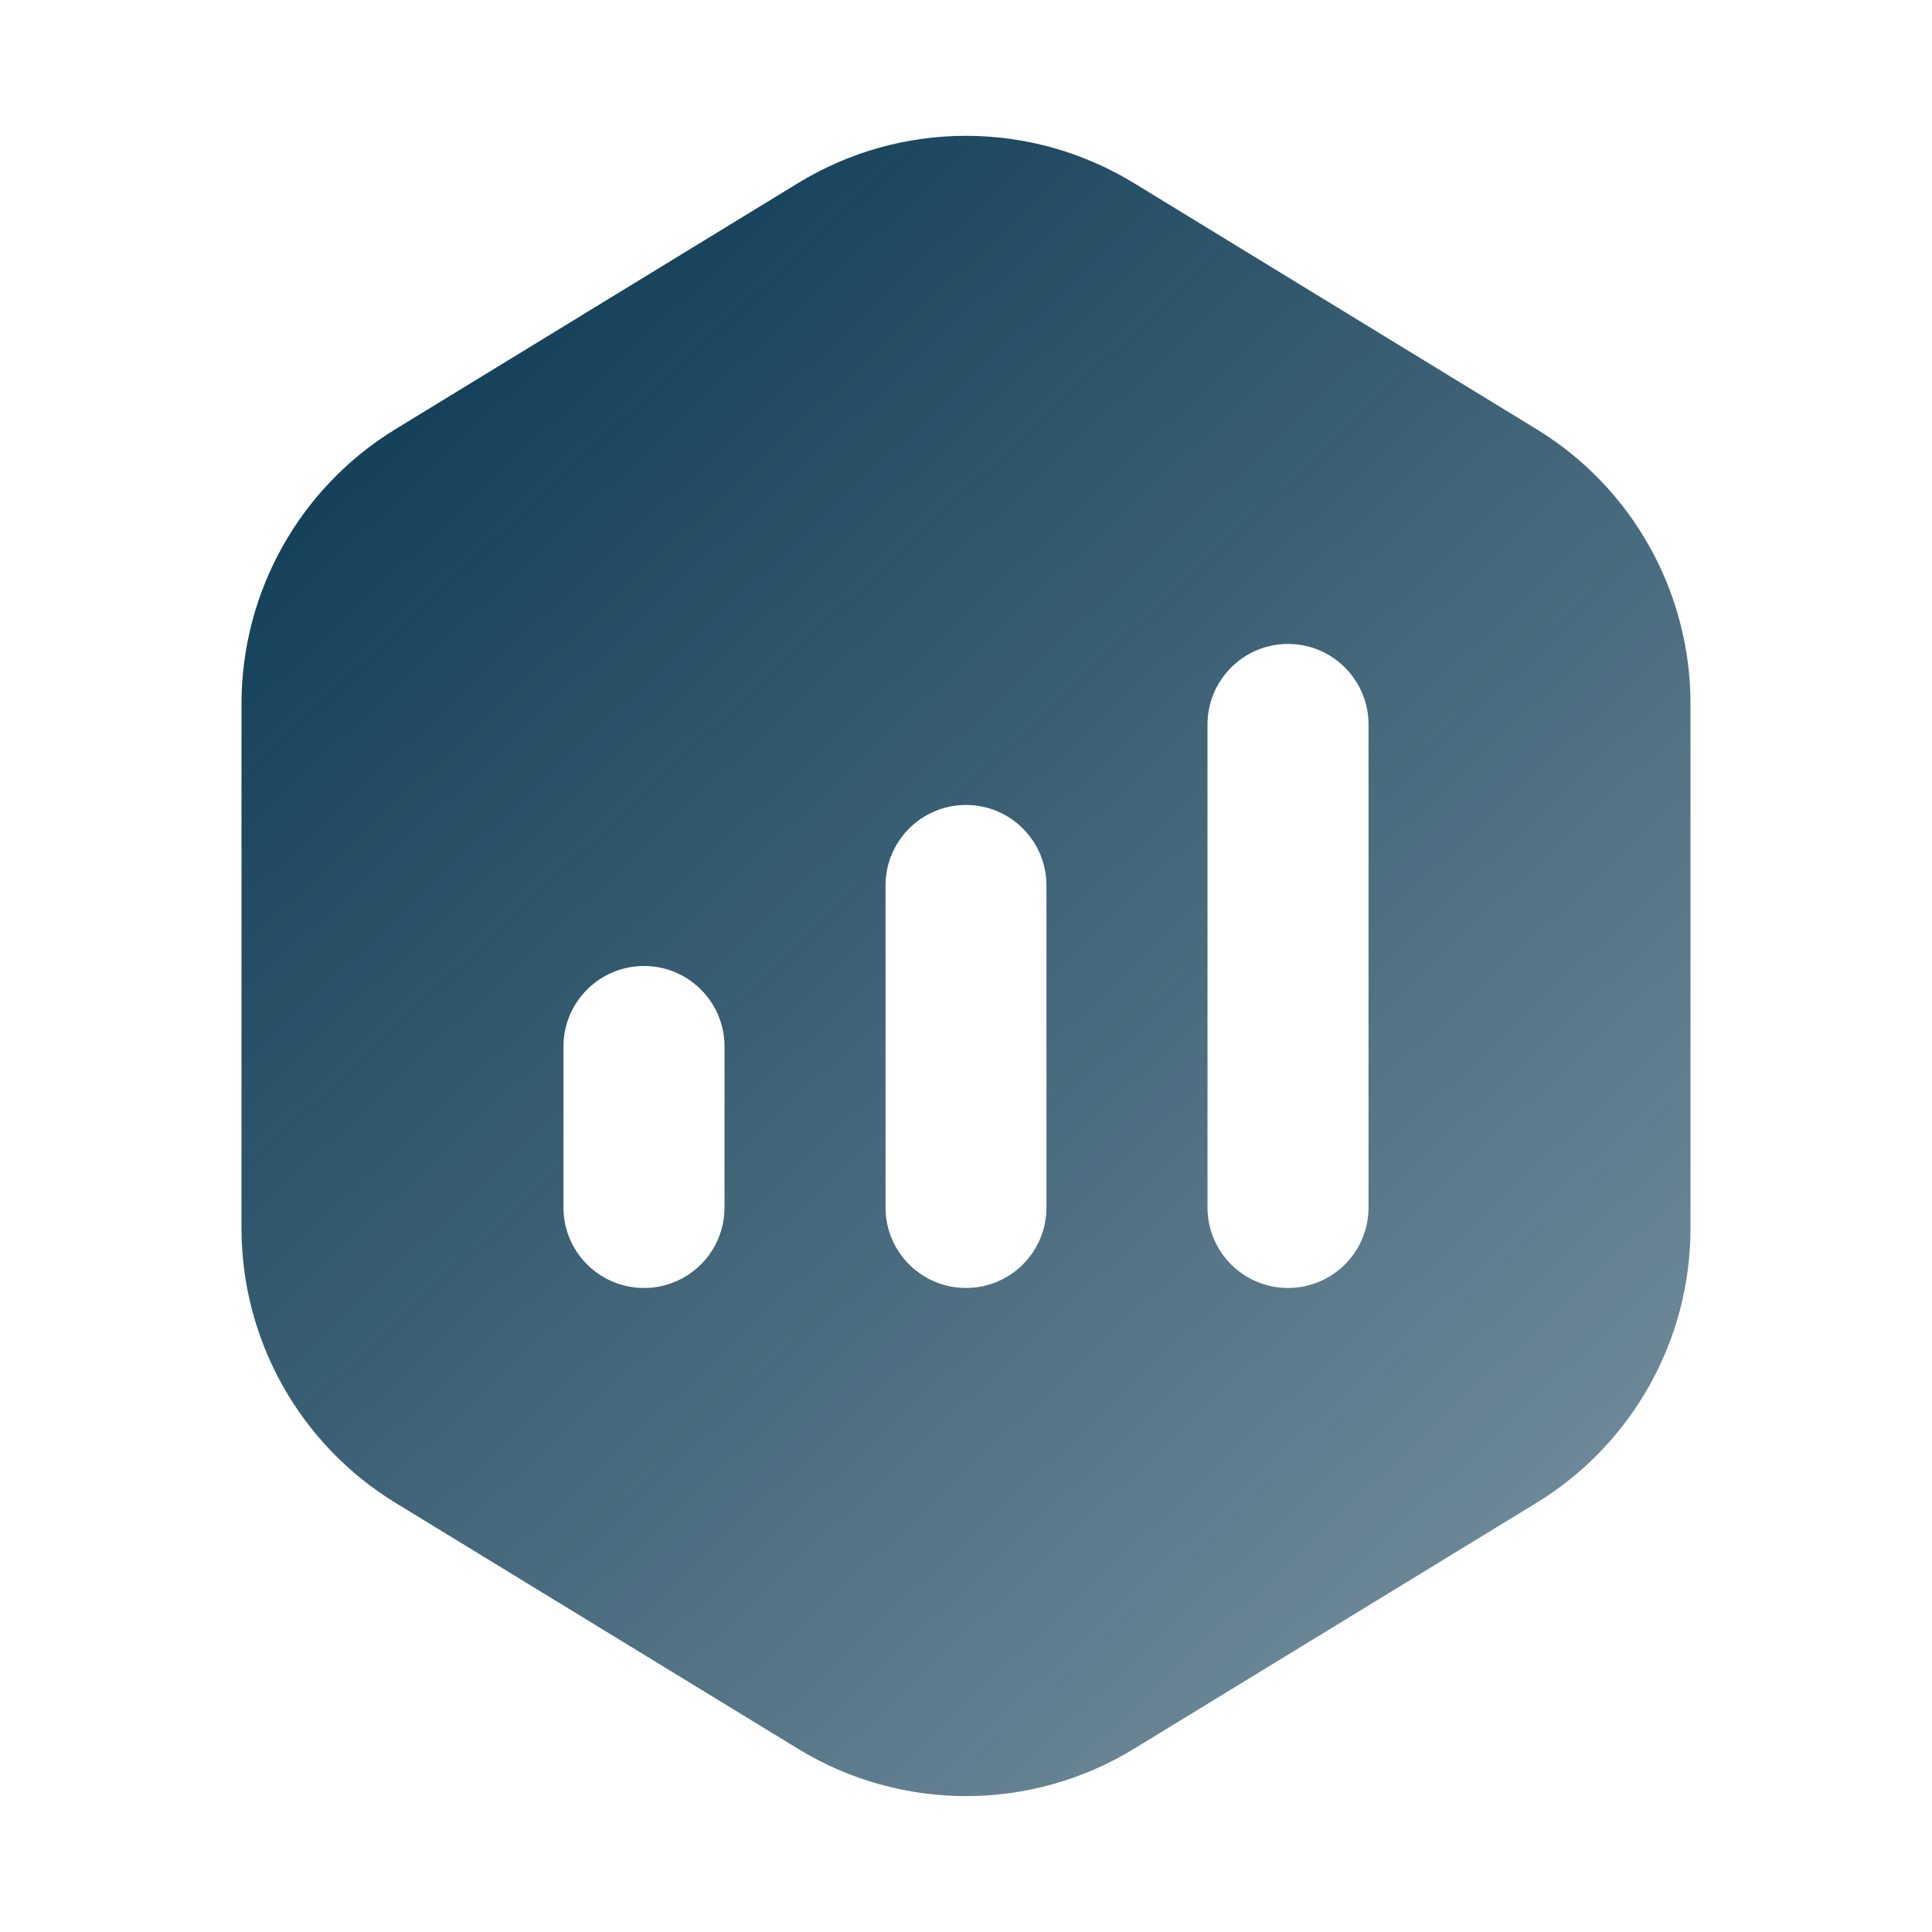 <svg width="20" height="20" viewBox="0 0 20 20" fill="none" xmlns="http://www.w3.org/2000/svg">
<path fill-rule="evenodd" clip-rule="evenodd" d="M15.905 4.442C16.896 5.047 17.5 6.125 17.5 7.286V12.714C17.5 13.875 16.896 14.952 15.905 15.558L11.738 18.104C10.671 18.756 9.329 18.756 8.262 18.104L4.095 15.558C3.104 14.952 2.5 13.875 2.5 12.714V7.286C2.5 6.125 3.104 5.047 4.095 4.442L8.262 1.895C9.329 1.243 10.671 1.243 11.738 1.895L15.905 4.442ZM14.167 7.5C14.167 7.04 13.794 6.666 13.333 6.666C12.873 6.666 12.5 7.04 12.5 7.5V12.5C12.5 12.96 12.873 13.333 13.333 13.333C13.794 13.333 14.167 12.96 14.167 12.5V7.5ZM10.833 9.166C10.833 8.706 10.46 8.333 10 8.333C9.54 8.333 9.167 8.706 9.167 9.166V12.5C9.167 12.96 9.54 13.333 10 13.333C10.46 13.333 10.833 12.96 10.833 12.5V9.166ZM7.5 10.833C7.5 10.373 7.127 10 6.667 10C6.206 10 5.833 10.373 5.833 10.833V12.5C5.833 12.96 6.206 13.333 6.667 13.333C7.127 13.333 7.5 12.96 7.5 12.5V10.833Z" fill="url(#paint0_linear_1957_47647)"/>
<defs>
<linearGradient id="paint0_linear_1957_47647" x1="2.5" y1="4.444" x2="17.75" y2="20.665" gradientUnits="userSpaceOnUse">
<stop stop-color="#0F3C56"/>
<stop offset="1" stop-color="#0F3C56" stop-opacity="0.5"/>
</linearGradient>
</defs>
</svg>
